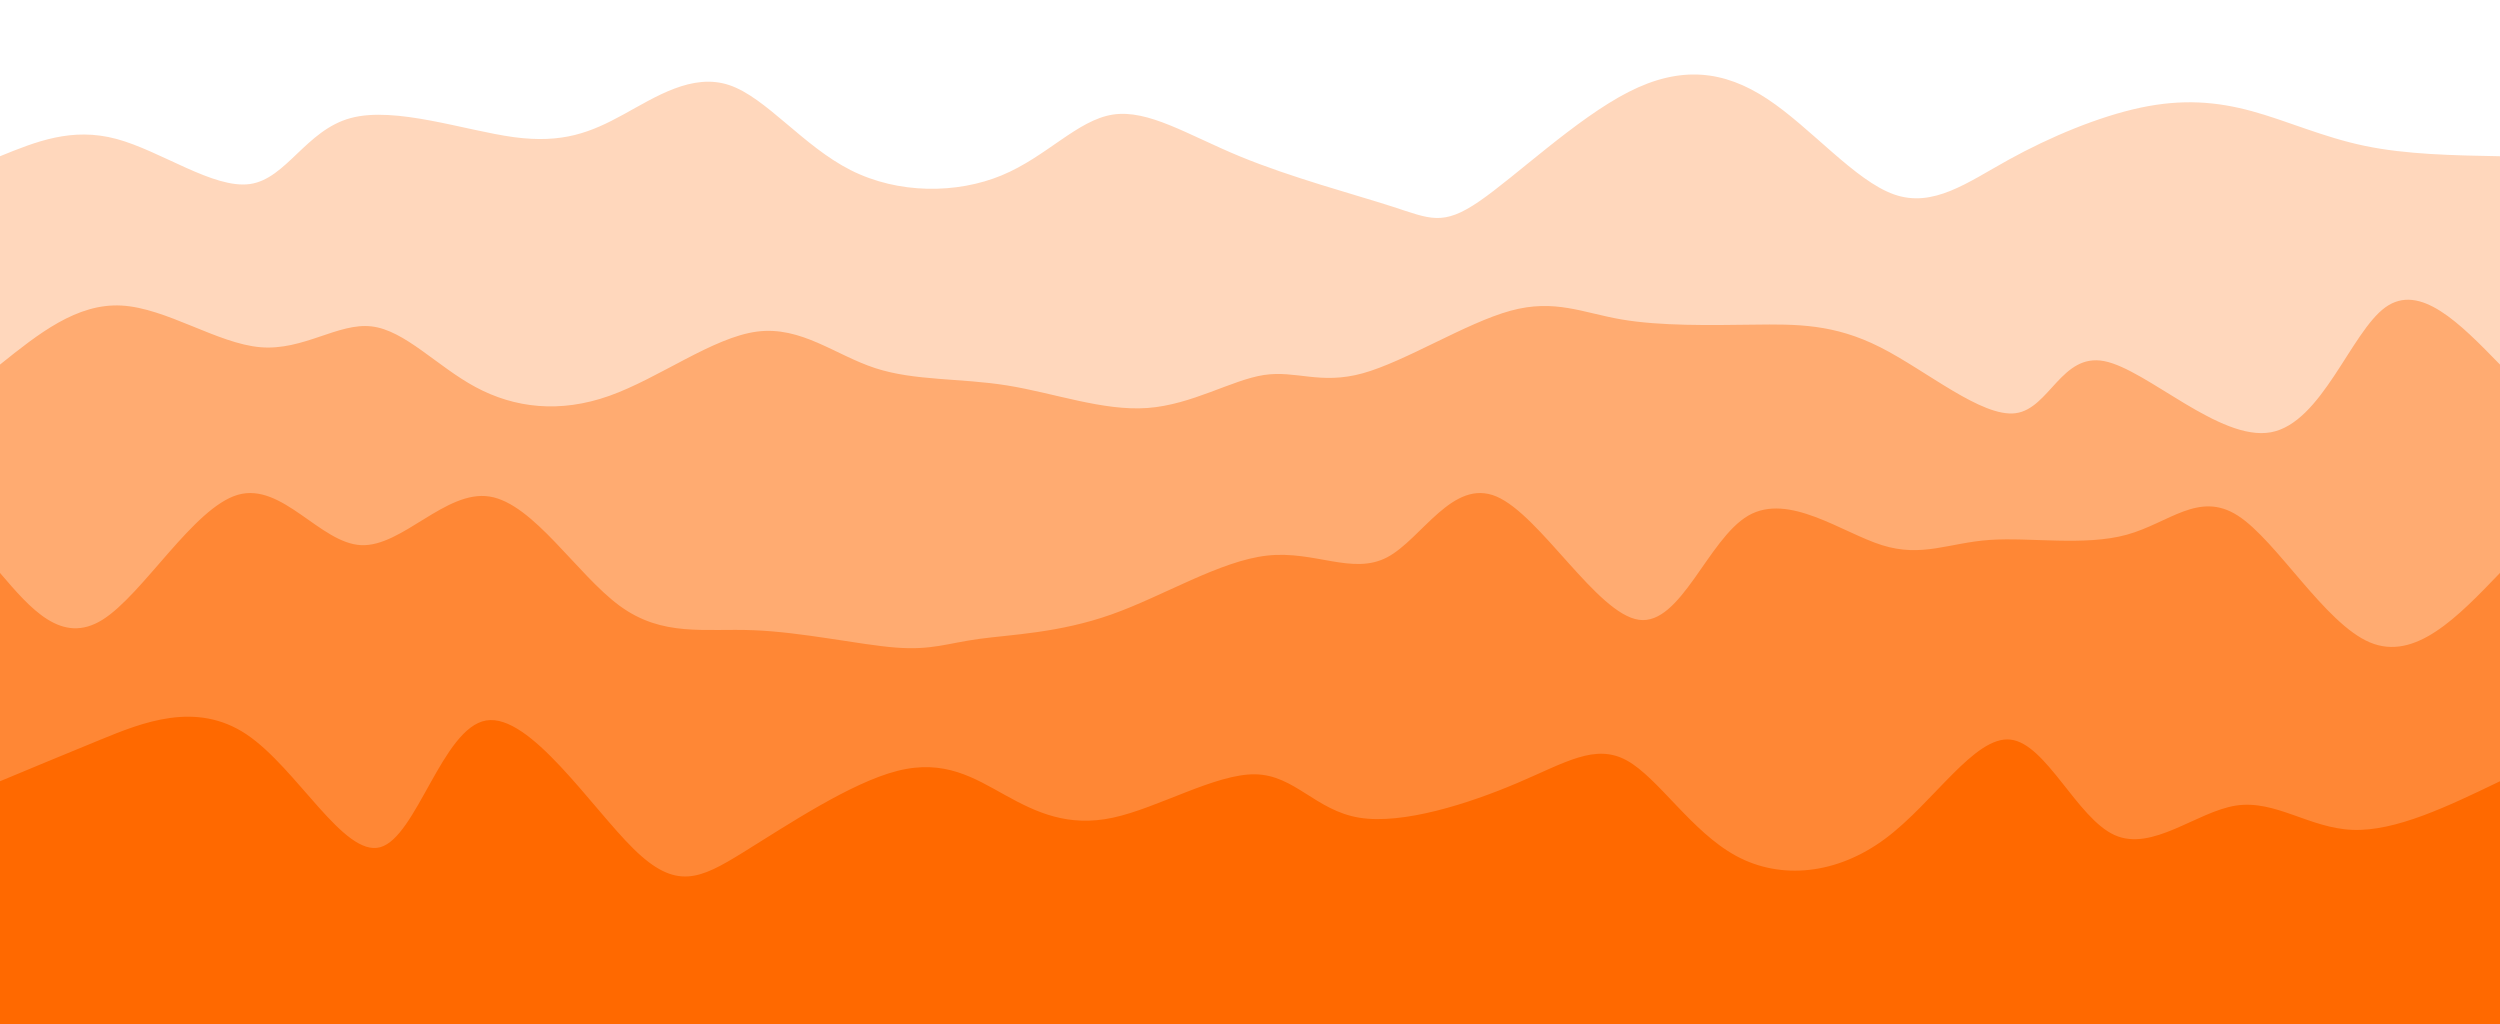<svg width="100%" height="100%" id="svg" viewBox="0 0 1440 590" xmlns="http://www.w3.org/2000/svg" class="transition duration-300 ease-in-out delay-150"><style>
          .path-0{
            animation:pathAnim-0 4s;
            animation-timing-function: linear;
            animation-iteration-count: infinite;
          }
          @keyframes pathAnim-0{
            0%{
              d: path("M 0,600 L 0,90 C 20.703,81.575 41.405,73.15 67,80 C 92.595,86.85 123.082,108.974 144,106 C 164.918,103.026 176.268,74.955 202,68 C 227.732,61.045 267.848,75.207 296,79 C 324.152,82.793 340.34,76.218 359,66 C 377.66,55.782 398.791,41.921 420,49 C 441.209,56.079 462.497,84.097 490,98 C 517.503,111.903 551.221,111.689 577,101 C 602.779,90.311 620.621,69.147 641,66 C 661.379,62.853 684.297,77.723 714,90 C 743.703,102.277 780.191,111.96 802,119 C 823.809,126.04 830.94,130.438 852,116 C 873.06,101.562 908.05,68.29 938,53 C 967.95,37.71 992.861,40.403 1018,57 C 1043.139,73.597 1068.507,104.098 1091,112 C 1113.493,119.902 1133.113,105.206 1157,92 C 1180.887,78.794 1209.042,67.079 1233,62 C 1256.958,56.921 1276.719,58.479 1297,64 C 1317.281,69.521 1338.08,79.006 1362,84 C 1385.92,88.994 1412.96,89.497 1440,90 L 1440,600 L 0,600 Z");
            }
            25%{
              d: path("M 0,600 L 0,90 C 16.033,75.585 32.066,61.169 59,56 C 85.934,50.831 123.767,54.907 148,72 C 172.233,89.093 182.864,119.203 209,125 C 235.136,130.797 276.776,112.281 300,108 C 323.224,103.719 328.03,113.672 350,115 C 371.97,116.328 411.103,109.029 438,115 C 464.897,120.971 479.558,140.212 503,129 C 526.442,117.788 558.665,76.125 583,78 C 607.335,79.875 623.783,125.289 644,117 C 664.217,108.711 688.203,46.718 714,45 C 739.797,43.282 767.405,101.84 796,124 C 824.595,146.16 854.178,131.924 874,107 C 893.822,82.076 903.884,46.464 926,47 C 948.116,47.536 982.287,84.221 1006,87 C 1029.713,89.779 1042.97,58.653 1066,48 C 1089.03,37.347 1121.834,47.168 1147,61 C 1172.166,74.832 1189.694,92.677 1217,86 C 1244.306,79.323 1281.39,48.125 1304,47 C 1326.61,45.875 1334.746,74.821 1355,87 C 1375.254,99.179 1407.627,94.589 1440,90 L 1440,600 L 0,600 Z");
            }
            50%{
              d: path("M 0,600 L 0,90 C 20.413,103.031 40.826,116.063 62,121 C 83.174,125.937 105.108,122.781 131,110 C 156.892,97.219 186.743,74.814 217,77 C 247.257,79.186 277.921,105.963 300,105 C 322.079,104.037 335.573,75.332 357,81 C 378.427,86.668 407.787,126.707 433,132 C 458.213,137.293 479.278,107.839 505,102 C 530.722,96.161 561.102,113.938 587,111 C 612.898,108.062 634.316,84.408 659,70 C 683.684,55.592 711.635,50.429 731,45 C 750.365,39.571 761.146,33.877 782,54 C 802.854,74.123 833.782,120.063 858,121 C 882.218,121.937 899.724,77.869 924,80 C 948.276,82.131 979.32,130.459 1008,126 C 1036.68,121.541 1062.996,64.294 1089,64 C 1115.004,63.706 1140.694,120.363 1164,130 C 1187.306,139.637 1208.226,102.253 1227,94 C 1245.774,85.747 1262.401,106.624 1283,100 C 1303.599,93.376 1328.171,59.25 1355,53 C 1381.829,46.75 1410.914,68.375 1440,90 L 1440,600 L 0,600 Z");
            }
            75%{
              d: path("M 0,600 L 0,90 C 25.123,98.132 50.247,106.263 75,98 C 99.753,89.737 124.136,65.078 145,71 C 165.864,76.922 183.21,113.425 209,121 C 234.79,128.575 269.025,107.222 298,110 C 326.975,112.778 350.691,139.687 370,134 C 389.309,128.313 404.21,90.028 429,82 C 453.79,73.972 488.468,96.2 511,107 C 533.532,117.8 543.919,117.173 567,104 C 590.081,90.827 625.858,65.107 652,48 C 678.142,30.893 694.65,22.398 716,46 C 737.35,69.602 763.544,125.299 788,130 C 812.456,134.701 835.176,88.404 861,76 C 886.824,63.596 915.754,85.086 940,98 C 964.246,110.914 983.81,115.253 1006,109 C 1028.19,102.747 1053.007,85.901 1075,84 C 1096.993,82.099 1116.161,95.143 1143,104 C 1169.839,112.857 1204.349,117.529 1231,103 C 1257.651,88.471 1276.445,54.742 1300,55 C 1323.555,55.258 1351.873,89.502 1376,101 C 1400.127,112.498 1420.064,101.249 1440,90 L 1440,600 L 0,600 Z");
            }
            100%{
              d: path("M 0,600 L 0,90 C 20.703,81.575 41.405,73.15 67,80 C 92.595,86.85 123.082,108.974 144,106 C 164.918,103.026 176.268,74.955 202,68 C 227.732,61.045 267.848,75.207 296,79 C 324.152,82.793 340.34,76.218 359,66 C 377.66,55.782 398.791,41.921 420,49 C 441.209,56.079 462.497,84.097 490,98 C 517.503,111.903 551.221,111.689 577,101 C 602.779,90.311 620.621,69.147 641,66 C 661.379,62.853 684.297,77.723 714,90 C 743.703,102.277 780.191,111.96 802,119 C 823.809,126.04 830.94,130.438 852,116 C 873.06,101.562 908.05,68.29 938,53 C 967.95,37.71 992.861,40.403 1018,57 C 1043.139,73.597 1068.507,104.098 1091,112 C 1113.493,119.902 1133.113,105.206 1157,92 C 1180.887,78.794 1209.042,67.079 1233,62 C 1256.958,56.921 1276.719,58.479 1297,64 C 1317.281,69.521 1338.08,79.006 1362,84 C 1385.92,88.994 1412.96,89.497 1440,90 L 1440,600 L 0,600 Z");
            }
          }</style><path d="M 0,600 L 0,90 C 20.703,81.575 41.405,73.15 67,80 C 92.595,86.85 123.082,108.974 144,106 C 164.918,103.026 176.268,74.955 202,68 C 227.732,61.045 267.848,75.207 296,79 C 324.152,82.793 340.34,76.218 359,66 C 377.66,55.782 398.791,41.921 420,49 C 441.209,56.079 462.497,84.097 490,98 C 517.503,111.903 551.221,111.689 577,101 C 602.779,90.311 620.621,69.147 641,66 C 661.379,62.853 684.297,77.723 714,90 C 743.703,102.277 780.191,111.96 802,119 C 823.809,126.04 830.94,130.438 852,116 C 873.06,101.562 908.05,68.29 938,53 C 967.95,37.71 992.861,40.403 1018,57 C 1043.139,73.597 1068.507,104.098 1091,112 C 1113.493,119.902 1133.113,105.206 1157,92 C 1180.887,78.794 1209.042,67.079 1233,62 C 1256.958,56.921 1276.719,58.479 1297,64 C 1317.281,69.521 1338.08,79.006 1362,84 C 1385.92,88.994 1412.96,89.497 1440,90 L 1440,600 L 0,600 Z" stroke="none" stroke-width="0" fill="#ff6900" fill-opacity="0.265" class="transition-all duration-300 ease-in-out delay-150 path-0"></path><style>
          .path-1{
            animation:pathAnim-1 4s;
            animation-timing-function: linear;
            animation-iteration-count: infinite;
          }
          @keyframes pathAnim-1{
            0%{
              d: path("M 0,600 L 0,210 C 22.106,192.299 44.212,174.598 70,176 C 95.788,177.402 125.257,197.908 150,200 C 174.743,202.092 194.759,185.769 214,188 C 233.241,190.231 251.705,211.017 274,223 C 296.295,234.983 322.421,238.162 351,228 C 379.579,217.838 410.612,194.334 436,191 C 461.388,187.666 481.13,204.503 504,212 C 526.87,219.497 552.867,217.655 580,222 C 607.133,226.345 635.402,236.878 661,235 C 686.598,233.122 709.524,218.833 728,216 C 746.476,213.167 760.503,221.789 785,215 C 809.497,208.211 844.466,186.011 870,179 C 895.534,171.989 911.633,180.166 934,184 C 956.367,187.834 985.001,187.326 1010,187 C 1034.999,186.674 1056.364,186.532 1083,200 C 1109.636,213.468 1141.543,240.548 1161,238 C 1180.457,235.452 1187.463,203.276 1212,208 C 1236.537,212.724 1278.606,254.349 1308,249 C 1337.394,243.651 1354.113,191.329 1374,177 C 1393.887,162.671 1416.944,186.336 1440,210 L 1440,600 L 0,600 Z");
            }
            25%{
              d: path("M 0,600 L 0,210 C 31.289,209.288 62.579,208.576 82,214 C 101.421,219.424 108.975,230.983 131,221 C 153.025,211.017 189.523,179.493 220,173 C 250.477,166.507 274.935,185.044 297,187 C 319.065,188.956 338.738,174.33 358,168 C 377.262,161.67 396.111,163.635 422,169 C 447.889,174.365 480.816,183.132 506,185 C 531.184,186.868 548.624,181.839 569,185 C 589.376,188.161 612.689,199.513 636,199 C 659.311,198.487 682.622,186.111 708,189 C 733.378,191.889 760.824,210.045 784,226 C 807.176,241.955 826.08,255.708 852,240 C 877.92,224.292 910.854,179.121 941,177 C 971.146,174.879 998.503,215.807 1021,236 C 1043.497,256.193 1061.132,255.651 1084,251 C 1106.868,246.349 1134.967,237.591 1158,239 C 1181.033,240.409 1198.998,251.986 1223,237 C 1247.002,222.014 1277.039,180.465 1302,175 C 1326.961,169.535 1346.846,200.153 1369,212 C 1391.154,223.847 1415.577,216.924 1440,210 L 1440,600 L 0,600 Z");
            }
            50%{
              d: path("M 0,600 L 0,210 C 28.078,216.87 56.156,223.741 83,230 C 109.844,236.259 135.455,241.908 156,234 C 176.545,226.092 192.023,204.628 210,202 C 227.977,199.372 248.454,215.582 274,228 C 299.546,240.418 330.163,249.045 359,249 C 387.837,248.955 414.896,240.238 437,229 C 459.104,217.762 476.255,204.003 496,189 C 515.745,173.997 538.085,157.75 566,174 C 593.915,190.25 627.404,238.995 651,238 C 674.596,237.005 688.298,186.268 714,172 C 739.702,157.732 777.403,179.931 801,199 C 824.597,218.069 834.09,234.007 859,234 C 883.91,233.993 924.238,218.039 947,214 C 969.762,209.961 974.957,217.835 996,228 C 1017.043,238.165 1053.933,250.62 1084,233 C 1114.067,215.38 1137.311,167.685 1157,171 C 1176.689,174.315 1192.824,228.641 1219,246 C 1245.176,263.359 1281.394,243.75 1306,229 C 1330.606,214.25 1343.602,204.357 1364,202 C 1384.398,199.643 1412.199,204.821 1440,210 L 1440,600 L 0,600 Z");
            }
            75%{
              d: path("M 0,600 L 0,210 C 18.025,212.529 36.051,215.058 59,225 C 81.949,234.942 109.822,252.295 136,249 C 162.178,245.705 186.659,221.76 214,221 C 241.341,220.24 271.54,242.666 299,248 C 326.46,253.334 351.182,241.576 370,225 C 388.818,208.424 401.732,187.03 423,183 C 444.268,178.97 473.89,192.305 504,188 C 534.11,183.695 564.709,161.75 587,174 C 609.291,186.25 623.275,232.695 644,240 C 664.725,247.305 692.189,215.469 715,204 C 737.811,192.531 755.967,201.427 782,206 C 808.033,210.573 841.943,210.822 870,217 C 898.057,223.178 920.259,235.286 943,232 C 965.741,228.714 989.019,210.036 1009,202 C 1028.981,193.964 1045.665,196.572 1069,186 C 1092.335,175.428 1122.322,151.675 1150,168 C 1177.678,184.325 1203.048,240.726 1224,242 C 1244.952,243.274 1261.487,189.42 1288,183 C 1314.513,176.58 1351.004,217.594 1378,230 C 1404.996,242.406 1422.498,226.203 1440,210 L 1440,600 L 0,600 Z");
            }
            100%{
              d: path("M 0,600 L 0,210 C 22.106,192.299 44.212,174.598 70,176 C 95.788,177.402 125.257,197.908 150,200 C 174.743,202.092 194.759,185.769 214,188 C 233.241,190.231 251.705,211.017 274,223 C 296.295,234.983 322.421,238.162 351,228 C 379.579,217.838 410.612,194.334 436,191 C 461.388,187.666 481.13,204.503 504,212 C 526.87,219.497 552.867,217.655 580,222 C 607.133,226.345 635.402,236.878 661,235 C 686.598,233.122 709.524,218.833 728,216 C 746.476,213.167 760.503,221.789 785,215 C 809.497,208.211 844.466,186.011 870,179 C 895.534,171.989 911.633,180.166 934,184 C 956.367,187.834 985.001,187.326 1010,187 C 1034.999,186.674 1056.364,186.532 1083,200 C 1109.636,213.468 1141.543,240.548 1161,238 C 1180.457,235.452 1187.463,203.276 1212,208 C 1236.537,212.724 1278.606,254.349 1308,249 C 1337.394,243.651 1354.113,191.329 1374,177 C 1393.887,162.671 1416.944,186.336 1440,210 L 1440,600 L 0,600 Z");
            }
          }</style><path d="M 0,600 L 0,210 C 22.106,192.299 44.212,174.598 70,176 C 95.788,177.402 125.257,197.908 150,200 C 174.743,202.092 194.759,185.769 214,188 C 233.241,190.231 251.705,211.017 274,223 C 296.295,234.983 322.421,238.162 351,228 C 379.579,217.838 410.612,194.334 436,191 C 461.388,187.666 481.13,204.503 504,212 C 526.87,219.497 552.867,217.655 580,222 C 607.133,226.345 635.402,236.878 661,235 C 686.598,233.122 709.524,218.833 728,216 C 746.476,213.167 760.503,221.789 785,215 C 809.497,208.211 844.466,186.011 870,179 C 895.534,171.989 911.633,180.166 934,184 C 956.367,187.834 985.001,187.326 1010,187 C 1034.999,186.674 1056.364,186.532 1083,200 C 1109.636,213.468 1141.543,240.548 1161,238 C 1180.457,235.452 1187.463,203.276 1212,208 C 1236.537,212.724 1278.606,254.349 1308,249 C 1337.394,243.651 1354.113,191.329 1374,177 C 1393.887,162.671 1416.944,186.336 1440,210 L 1440,600 L 0,600 Z" stroke="none" stroke-width="0" fill="#ff6900" fill-opacity="0.4" class="transition-all duration-300 ease-in-out delay-150 path-1"></path><style>
          .path-2{
            animation:pathAnim-2 4s;
            animation-timing-function: linear;
            animation-iteration-count: infinite;
          }
          @keyframes pathAnim-2{
            0%{
              d: path("M 0,600 L 0,330 C 17.786,350.804 35.571,371.608 59,357 C 82.429,342.392 111.501,292.373 137,285 C 162.499,277.627 184.426,312.902 208,314 C 231.574,315.098 256.794,282.019 282,286 C 307.206,289.981 332.399,331.022 357,349 C 381.601,366.978 405.61,361.894 434,363 C 462.39,364.106 495.163,371.404 516,373 C 536.837,374.596 545.74,370.491 564,368 C 582.26,365.509 609.878,364.632 640,354 C 670.122,343.368 702.75,322.981 730,320 C 757.25,317.019 779.124,331.444 799,321 C 818.876,310.556 836.754,275.243 862,286 C 887.246,296.757 919.859,353.584 944,357 C 968.141,360.416 983.811,310.42 1007,297 C 1030.189,283.58 1060.897,306.734 1084,314 C 1107.103,321.266 1122.599,312.643 1146,311 C 1169.401,309.357 1200.705,314.694 1225,308 C 1249.295,301.306 1266.579,282.582 1289,297 C 1311.421,311.418 1338.977,358.976 1365,370 C 1391.023,381.024 1415.511,355.512 1440,330 L 1440,600 L 0,600 Z");
            }
            25%{
              d: path("M 0,600 L 0,330 C 27.003,324.018 54.006,318.036 75,328 C 95.994,337.964 110.979,363.875 132,367 C 153.021,370.125 180.079,350.465 207,330 C 233.921,309.535 260.707,288.266 288,286 C 315.293,283.734 343.093,300.471 365,312 C 386.907,323.529 402.92,329.85 429,339 C 455.08,348.15 491.226,360.129 513,356 C 534.774,351.871 542.176,331.636 563,322 C 583.824,312.364 618.07,313.329 645,316 C 671.93,318.671 691.542,323.05 712,338 C 732.458,352.95 753.761,378.472 783,366 C 812.239,353.528 849.416,303.063 876,290 C 902.584,276.937 918.577,301.277 942,301 C 965.423,300.723 996.277,275.83 1018,285 C 1039.723,294.17 1052.314,337.405 1070,352 C 1087.686,366.595 1110.468,352.552 1139,351 C 1167.532,349.448 1201.813,360.388 1230,353 C 1258.187,345.612 1280.281,319.895 1303,305 C 1325.719,290.105 1349.063,286.03 1372,292 C 1394.937,297.97 1417.469,313.985 1440,330 L 1440,600 L 0,600 Z");
            }
            50%{
              d: path("M 0,600 L 0,330 C 23.372,337.363 46.745,344.727 69,350 C 91.255,355.273 112.394,358.457 141,359 C 169.606,359.543 205.679,357.445 227,356 C 248.321,354.555 254.889,353.764 275,353 C 295.111,352.236 328.766,351.499 360,347 C 391.234,342.501 420.046,334.241 442,329 C 463.954,323.759 479.049,321.537 500,331 C 520.951,340.463 547.757,361.611 574,350 C 600.243,338.389 625.921,294.02 648,293 C 670.079,291.98 688.557,334.311 715,337 C 741.443,339.689 775.849,302.738 804,290 C 832.151,277.262 854.046,288.737 875,302 C 895.954,315.263 915.967,330.313 940,334 C 964.033,337.687 992.087,330.011 1015,330 C 1037.913,329.989 1055.683,337.645 1078,332 C 1100.317,326.355 1127.179,307.41 1154,310 C 1180.821,312.59 1207.602,336.715 1229,336 C 1250.398,335.285 1266.415,309.731 1291,300 C 1315.585,290.269 1348.739,296.363 1375,304 C 1401.261,311.637 1420.631,320.819 1440,330 L 1440,600 L 0,600 Z");
            }
            75%{
              d: path("M 0,600 L 0,330 C 26.785,330.315 53.57,330.629 76,335 C 98.43,339.371 116.505,347.797 141,338 C 165.495,328.203 196.408,300.182 221,301 C 245.592,301.818 263.861,331.475 289,332 C 314.139,332.525 346.146,303.917 368,300 C 389.854,296.083 401.553,316.856 426,321 C 450.447,325.144 487.64,312.658 512,307 C 536.36,301.342 547.887,302.513 569,299 C 590.113,295.487 620.813,287.291 646,285 C 671.187,282.709 690.861,286.323 716,286 C 741.139,285.677 771.742,281.417 800,296 C 828.258,310.583 854.169,344.011 874,355 C 893.831,365.989 907.581,354.54 928,345 C 948.419,335.46 975.509,327.829 999,333 C 1022.491,338.171 1042.385,356.145 1071,349 C 1099.615,341.855 1136.952,309.591 1164,293 C 1191.048,276.409 1207.807,275.491 1225,294 C 1242.193,312.509 1259.821,350.445 1286,354 C 1312.179,357.555 1346.908,326.73 1374,317 C 1401.092,307.27 1420.546,318.635 1440,330 L 1440,600 L 0,600 Z");
            }
            100%{
              d: path("M 0,600 L 0,330 C 17.786,350.804 35.571,371.608 59,357 C 82.429,342.392 111.501,292.373 137,285 C 162.499,277.627 184.426,312.902 208,314 C 231.574,315.098 256.794,282.019 282,286 C 307.206,289.981 332.399,331.022 357,349 C 381.601,366.978 405.61,361.894 434,363 C 462.39,364.106 495.163,371.404 516,373 C 536.837,374.596 545.74,370.491 564,368 C 582.26,365.509 609.878,364.632 640,354 C 670.122,343.368 702.75,322.981 730,320 C 757.25,317.019 779.124,331.444 799,321 C 818.876,310.556 836.754,275.243 862,286 C 887.246,296.757 919.859,353.584 944,357 C 968.141,360.416 983.811,310.42 1007,297 C 1030.189,283.58 1060.897,306.734 1084,314 C 1107.103,321.266 1122.599,312.643 1146,311 C 1169.401,309.357 1200.705,314.694 1225,308 C 1249.295,301.306 1266.579,282.582 1289,297 C 1311.421,311.418 1338.977,358.976 1365,370 C 1391.023,381.024 1415.511,355.512 1440,330 L 1440,600 L 0,600 Z");
            }
          }</style><path d="M 0,600 L 0,330 C 17.786,350.804 35.571,371.608 59,357 C 82.429,342.392 111.501,292.373 137,285 C 162.499,277.627 184.426,312.902 208,314 C 231.574,315.098 256.794,282.019 282,286 C 307.206,289.981 332.399,331.022 357,349 C 381.601,366.978 405.61,361.894 434,363 C 462.39,364.106 495.163,371.404 516,373 C 536.837,374.596 545.74,370.491 564,368 C 582.26,365.509 609.878,364.632 640,354 C 670.122,343.368 702.75,322.981 730,320 C 757.25,317.019 779.124,331.444 799,321 C 818.876,310.556 836.754,275.243 862,286 C 887.246,296.757 919.859,353.584 944,357 C 968.141,360.416 983.811,310.42 1007,297 C 1030.189,283.58 1060.897,306.734 1084,314 C 1107.103,321.266 1122.599,312.643 1146,311 C 1169.401,309.357 1200.705,314.694 1225,308 C 1249.295,301.306 1266.579,282.582 1289,297 C 1311.421,311.418 1338.977,358.976 1365,370 C 1391.023,381.024 1415.511,355.512 1440,330 L 1440,600 L 0,600 Z" stroke="none" stroke-width="0" fill="#ff6900" fill-opacity="0.53" class="transition-all duration-300 ease-in-out delay-150 path-2"></path><style>
          .path-3{
            animation:pathAnim-3 4s;
            animation-timing-function: linear;
            animation-iteration-count: infinite;
          }
          @keyframes pathAnim-3{
            0%{
              d: path("M 0,600 L 0,450 C 17.002,442.914 34.003,435.829 58,426 C 81.997,416.171 112.989,403.599 142,423 C 171.011,442.401 198.041,493.777 219,488 C 239.959,482.223 254.846,419.295 280,415 C 305.154,410.705 340.573,465.043 365,489 C 389.427,512.957 402.862,506.532 428,491 C 453.138,475.468 489.979,450.828 517,444 C 544.021,437.172 561.223,448.155 579,458 C 596.777,467.845 615.131,476.552 641,471 C 666.869,465.448 700.253,445.637 723,446 C 745.747,446.363 757.856,466.9 783,471 C 808.144,475.1 846.323,462.762 874,451 C 901.677,439.238 918.853,428.05 937,438 C 955.147,447.95 974.266,479.037 1000,493 C 1025.734,506.963 1058.083,503.804 1086,483 C 1113.917,462.196 1137.403,423.749 1158,426 C 1178.597,428.251 1196.304,471.201 1218,481 C 1239.696,490.799 1265.38,467.446 1288,464 C 1310.62,460.554 1330.177,477.015 1355,478 C 1379.823,478.985 1409.911,464.492 1440,450 L 1440,600 L 0,600 Z");
            }
            25%{
              d: path("M 0,600 L 0,450 C 30.531,436.313 61.062,422.626 81,421 C 100.938,419.374 110.283,429.811 132,442 C 153.717,454.189 187.806,468.132 215,462 C 242.194,455.868 262.493,429.662 285,435 C 307.507,440.338 332.224,477.22 357,475 C 381.776,472.78 406.613,431.46 429,429 C 451.387,426.54 471.323,462.942 495,473 C 518.677,483.058 546.095,466.773 575,454 C 603.905,441.227 634.297,431.966 655,431 C 675.703,430.034 686.716,437.365 710,449 C 733.284,460.635 768.84,476.576 799,469 C 829.16,461.424 853.923,430.333 872,420 C 890.077,409.667 901.468,420.092 923,433 C 944.532,445.908 976.204,461.3 1003,461 C 1029.796,460.7 1051.714,444.709 1076,446 C 1100.286,447.291 1126.938,465.865 1151,453 C 1175.062,440.135 1196.532,395.83 1224,406 C 1251.468,416.17 1284.934,480.815 1306,494 C 1327.066,507.185 1335.733,468.91 1356,453 C 1376.267,437.09 1408.133,443.545 1440,450 L 1440,600 L 0,600 Z");
            }
            50%{
              d: path("M 0,600 L 0,450 C 29.344,466.838 58.687,483.676 81,478 C 103.313,472.324 118.594,444.134 138,434 C 157.406,423.866 180.936,431.789 207,429 C 233.064,426.211 261.663,412.711 284,407 C 306.337,401.289 322.412,403.367 346,410 C 369.588,416.633 400.688,427.821 424,443 C 447.312,458.179 462.836,477.35 491,470 C 519.164,462.65 559.969,428.778 583,431 C 606.031,433.222 611.289,471.538 635,486 C 658.711,500.462 700.875,491.072 729,474 C 757.125,456.928 771.211,432.176 788,440 C 804.789,447.824 824.28,488.223 851,484 C 877.72,479.777 911.671,430.93 935,412 C 958.329,393.07 971.038,404.057 997,424 C 1022.962,443.943 1062.176,472.843 1088,481 C 1113.824,489.157 1126.257,476.57 1147,469 C 1167.743,461.43 1196.797,458.878 1226,453 C 1255.203,447.122 1284.555,437.917 1307,435 C 1329.445,432.083 1344.984,435.452 1366,439 C 1387.016,442.548 1413.508,446.274 1440,450 L 1440,600 L 0,600 Z");
            }
            75%{
              d: path("M 0,600 L 0,450 C 28.192,424.331 56.384,398.663 77,416 C 97.616,433.337 110.658,493.681 133,494 C 155.342,494.319 186.986,434.613 213,426 C 239.014,417.387 259.399,459.867 286,460 C 312.601,460.133 345.418,417.919 372,416 C 398.582,414.081 418.929,452.457 443,468 C 467.071,483.543 494.865,476.253 517,477 C 539.135,477.747 555.609,486.53 574,474 C 592.391,461.47 612.698,427.625 639,415 C 665.302,402.375 697.598,410.969 725,416 C 752.402,421.031 774.908,422.498 798,423 C 821.092,423.502 844.768,423.04 870,422 C 895.232,420.96 922.021,419.341 947,414 C 971.979,408.659 995.15,399.597 1016,416 C 1036.85,432.403 1055.381,474.272 1080,473 C 1104.619,471.728 1135.326,427.314 1157,428 C 1178.674,428.686 1191.315,474.473 1213,494 C 1234.685,513.527 1265.415,506.796 1292,482 C 1318.585,457.204 1341.024,414.344 1365,406 C 1388.976,397.656 1414.488,423.828 1440,450 L 1440,600 L 0,600 Z");
            }
            100%{
              d: path("M 0,600 L 0,450 C 17.002,442.914 34.003,435.829 58,426 C 81.997,416.171 112.989,403.599 142,423 C 171.011,442.401 198.041,493.777 219,488 C 239.959,482.223 254.846,419.295 280,415 C 305.154,410.705 340.573,465.043 365,489 C 389.427,512.957 402.862,506.532 428,491 C 453.138,475.468 489.979,450.828 517,444 C 544.021,437.172 561.223,448.155 579,458 C 596.777,467.845 615.131,476.552 641,471 C 666.869,465.448 700.253,445.637 723,446 C 745.747,446.363 757.856,466.9 783,471 C 808.144,475.1 846.323,462.762 874,451 C 901.677,439.238 918.853,428.05 937,438 C 955.147,447.95 974.266,479.037 1000,493 C 1025.734,506.963 1058.083,503.804 1086,483 C 1113.917,462.196 1137.403,423.749 1158,426 C 1178.597,428.251 1196.304,471.201 1218,481 C 1239.696,490.799 1265.38,467.446 1288,464 C 1310.62,460.554 1330.177,477.015 1355,478 C 1379.823,478.985 1409.911,464.492 1440,450 L 1440,600 L 0,600 Z");
            }
          }</style><path d="M 0,600 L 0,450 C 17.002,442.914 34.003,435.829 58,426 C 81.997,416.171 112.989,403.599 142,423 C 171.011,442.401 198.041,493.777 219,488 C 239.959,482.223 254.846,419.295 280,415 C 305.154,410.705 340.573,465.043 365,489 C 389.427,512.957 402.862,506.532 428,491 C 453.138,475.468 489.979,450.828 517,444 C 544.021,437.172 561.223,448.155 579,458 C 596.777,467.845 615.131,476.552 641,471 C 666.869,465.448 700.253,445.637 723,446 C 745.747,446.363 757.856,466.9 783,471 C 808.144,475.1 846.323,462.762 874,451 C 901.677,439.238 918.853,428.05 937,438 C 955.147,447.95 974.266,479.037 1000,493 C 1025.734,506.963 1058.083,503.804 1086,483 C 1113.917,462.196 1137.403,423.749 1158,426 C 1178.597,428.251 1196.304,471.201 1218,481 C 1239.696,490.799 1265.38,467.446 1288,464 C 1310.62,460.554 1330.177,477.015 1355,478 C 1379.823,478.985 1409.911,464.492 1440,450 L 1440,600 L 0,600 Z" stroke="none" stroke-width="0" fill="#ff6900" fill-opacity="1" class="transition-all duration-300 ease-in-out delay-150 path-3"></path></svg>